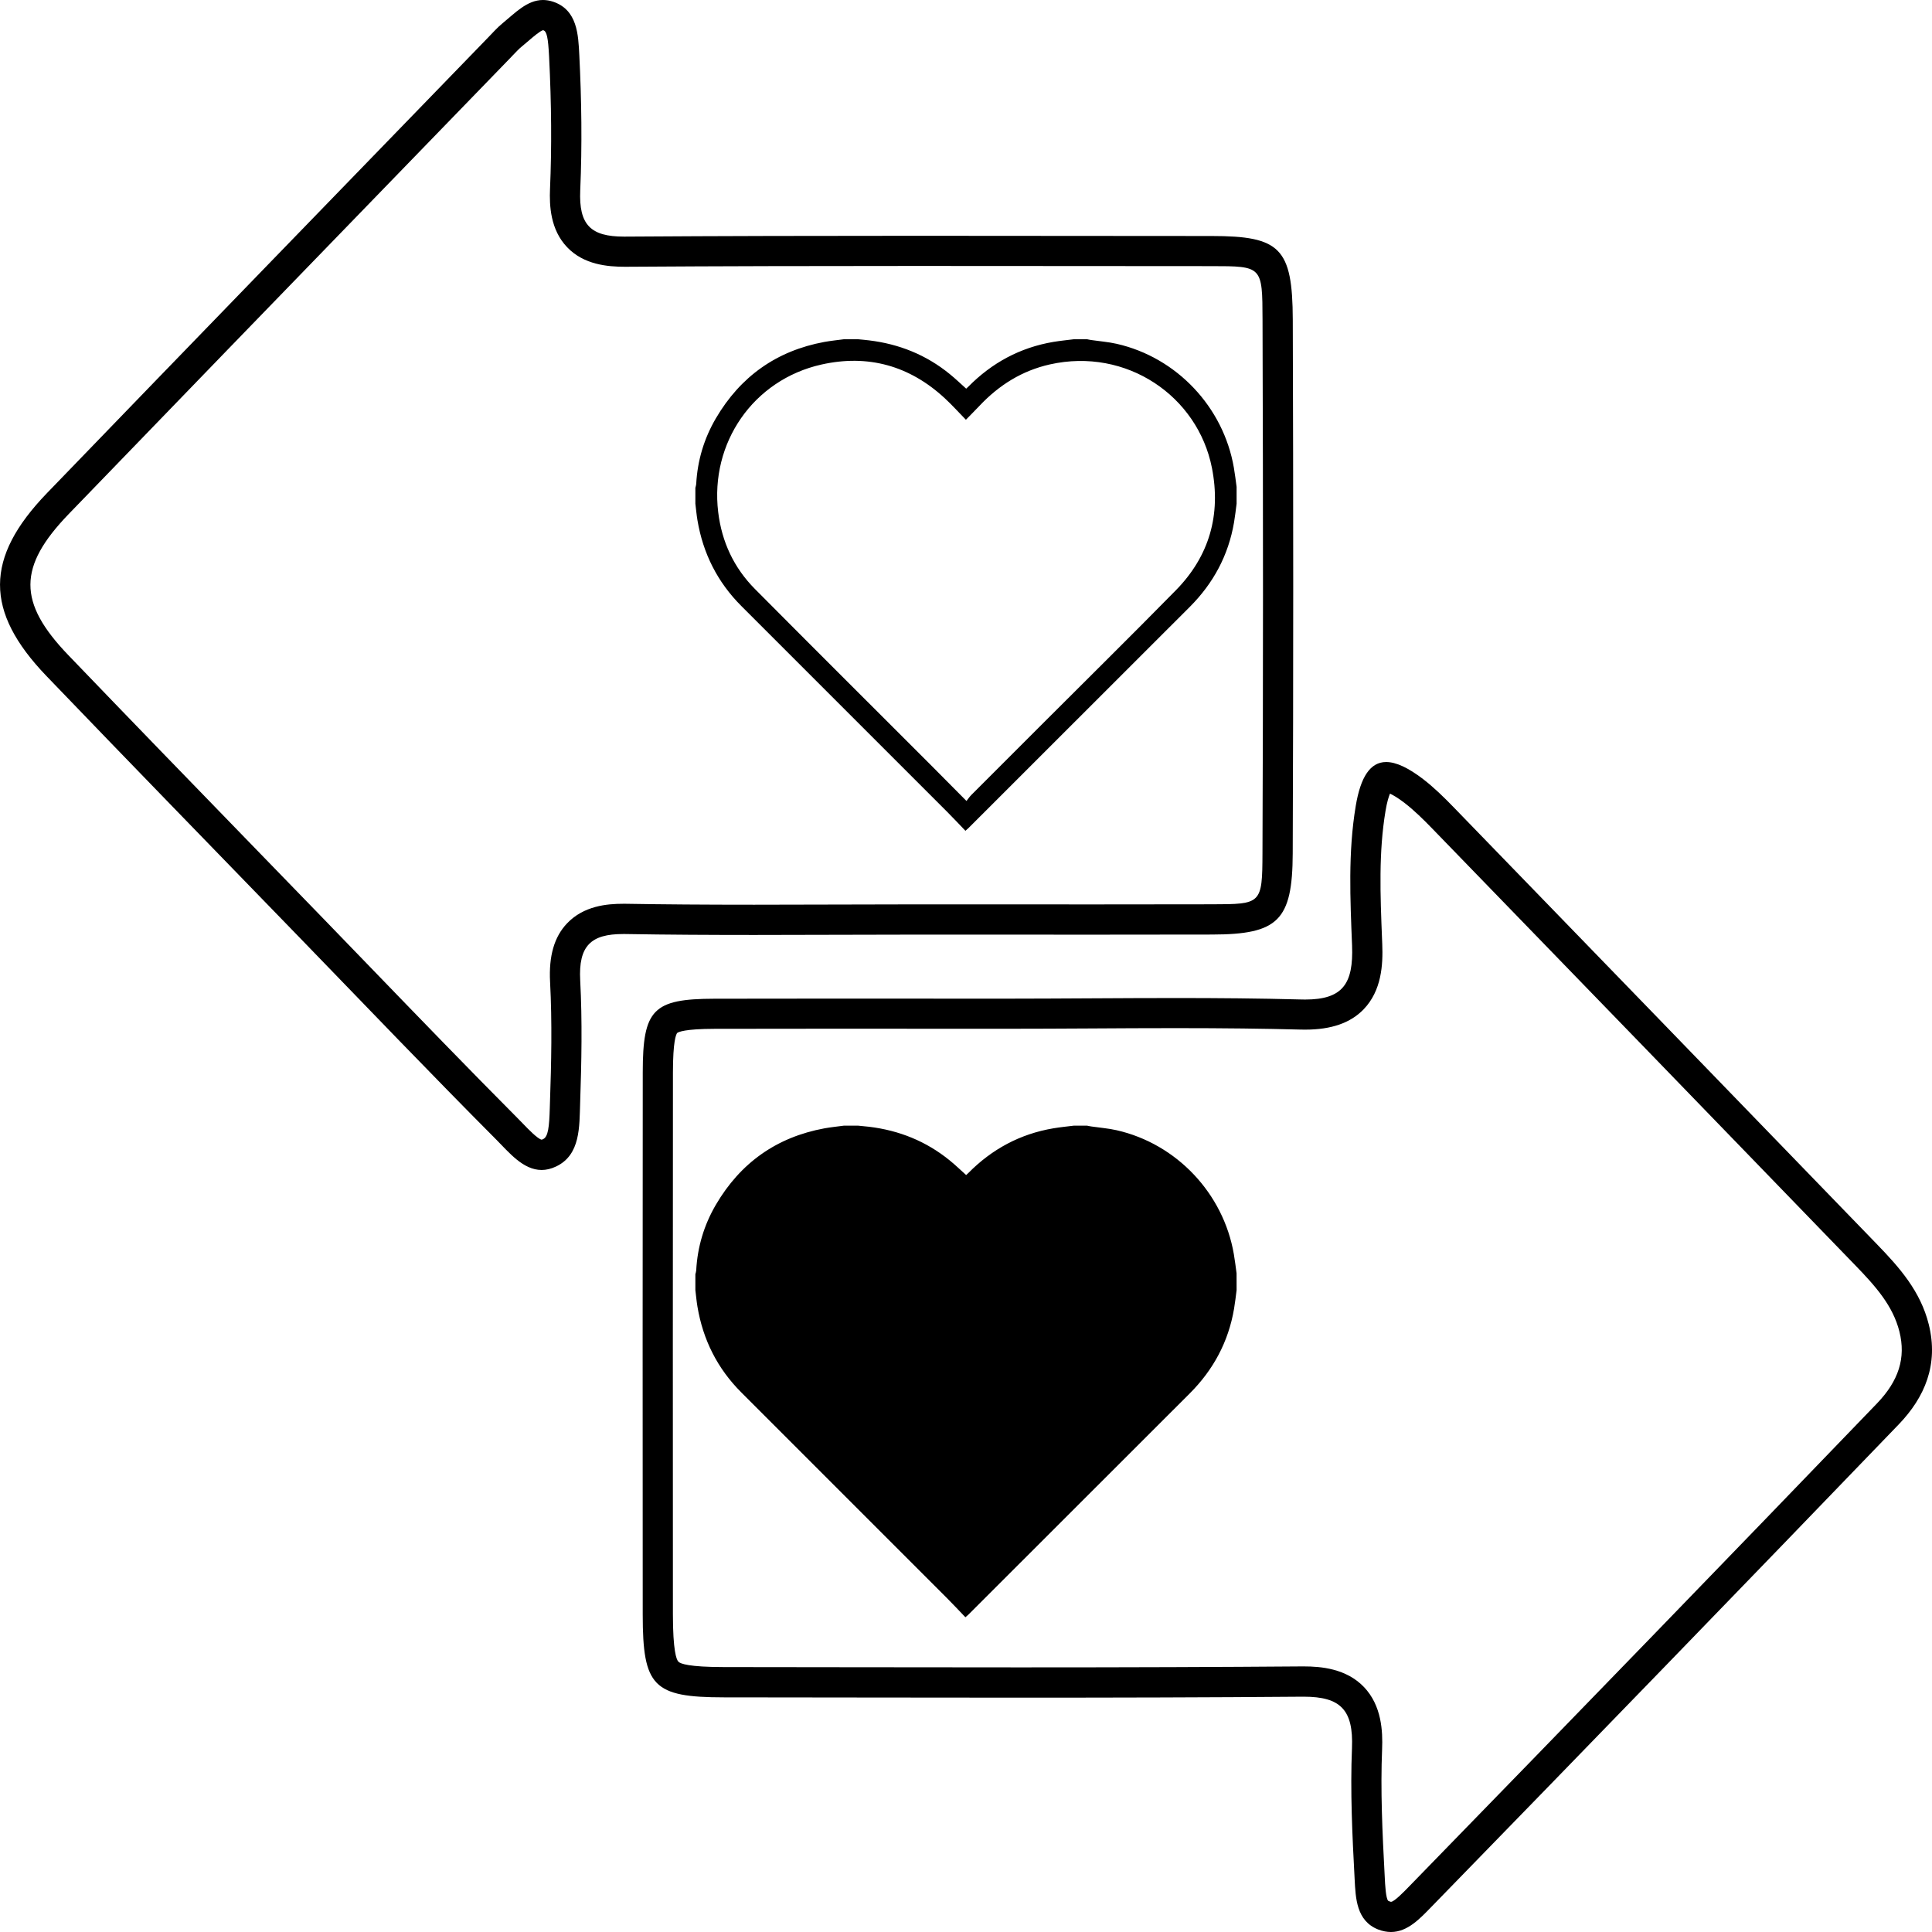 <?xml version="1.0" encoding="utf-8"?>
<!-- Generator: Adobe Illustrator 16.0.0, SVG Export Plug-In . SVG Version: 6.00 Build 0)  -->
<!DOCTYPE svg PUBLIC "-//W3C//DTD SVG 1.1//EN" "http://www.w3.org/Graphics/SVG/1.1/DTD/svg11.dtd">
<svg version="1.1" xmlns="http://www.w3.org/2000/svg" xmlns:xlink="http://www.w3.org/1999/xlink" x="0px" y="0px" width="64px"
	 height="64px" viewBox="0 0 64 64" enable-background="new 0 0 64 64" xml:space="preserve">
<g>
	<path d="M17.989,1l0.014,0.004c0.109,0.038,0.154,0.241,0.186,0.863c0.08,1.591,0.09,3.028,0.031,4.394
		c-0.023,0.549,0.01,1.346,0.568,1.93c0.554,0.579,1.338,0.646,1.917,0.646c0,0,0.001,0,0.002,0
		c3.201-0.021,6.403-0.027,9.604-0.027c1.788,0,3.575,0.002,5.363,0.003l4.457,0.003c1.686,0.001,1.686,0.001,1.692,1.776
		c0.021,6.306,0.021,12.086-0.002,17.67c-0.006,1.69-0.037,1.69-1.677,1.694c-1.289,0.003-2.58,0.004-3.87,0.004l-2.703-0.001
		l-2.704-0.001H30.5c-0.898,0-1.797,0.003-2.695,0.006c-0.941,0.003-1.882,0.006-2.824,0.006c-1.658,0-3.007-0.01-4.248-0.031
		l-0.093,0c-0.532,0-1.304,0.067-1.858,0.651c-0.422,0.445-0.605,1.077-0.56,1.933c0.071,1.35,0.041,2.711-0.003,3.979l-0.006,0.192
		c-0.018,0.643-0.055,0.962-0.221,1.041c-0.031,0.015-0.047,0.018-0.047,0.019c-0.131-0.022-0.458-0.361-0.615-0.525l-0.177-0.181
		c-1.648-1.656-3.303-3.37-4.903-5.026l-1.541-1.594l-2.326-2.397c-2.045-2.107-4.09-4.215-6.124-6.333
		c-1.674-1.744-1.669-2.923,0.019-4.672c3.487-3.613,6.982-7.219,10.477-10.825l4.125-4.256l0.117-0.123
		c0.104-0.108,0.201-0.211,0.289-0.282c0.074-0.061,0.148-0.124,0.223-0.188C17.651,1.23,17.892,1.023,17.989,1 M17.987,0
		c-0.526,0-0.927,0.434-1.335,0.767c-0.177,0.144-0.331,0.319-0.491,0.484C11.292,6.277,6.417,11.297,1.558,16.333
		c-2.071,2.146-2.075,3.919-0.021,6.059c2.806,2.923,5.633,5.824,8.453,8.734c2.146,2.216,4.279,4.445,6.454,6.63
		c0.423,0.426,0.887,1.001,1.498,1.001c0.15,0,0.31-0.035,0.48-0.116c0.811-0.385,0.769-1.321,0.796-2.101
		c0.046-1.354,0.073-2.715,0.002-4.067c-0.061-1.146,0.361-1.532,1.419-1.532c0.025,0,0.051,0,0.077,0
		c1.421,0.024,2.843,0.031,4.265,0.031c1.84,0,3.68-0.012,5.52-0.012c0.123,0,0.245,0,0.368,0c1.802,0,3.604,0.002,5.407,0.002
		c1.291,0,2.582-0.001,3.873-0.004c2.186-0.005,2.666-0.457,2.674-2.691c0.023-5.893,0.021-11.785,0.002-17.677
		c-0.009-2.379-0.42-2.771-2.691-2.772c-3.274-0.001-6.548-0.007-9.821-0.007c-3.204,0-6.408,0.006-9.611,0.027
		c-0.011,0-0.021,0-0.031,0c-1.104,0-1.5-0.387-1.45-1.533c0.065-1.493,0.044-2.994-0.031-4.487c-0.034-0.67-0.064-1.486-0.86-1.759
		C18.208,0.018,18.095,0,17.987,0L17.987,0z"/>
</g>
<g>
	<path d="M46.045,26.29c0.099,0.046,0.257,0.135,0.482,0.308c0.324,0.249,0.639,0.562,0.903,0.834
		c4.681,4.825,9.357,9.653,14.032,14.486c0.672,0.694,1.245,1.338,1.459,2.194c0.217,0.869-0.02,1.626-0.746,2.381
		c-4.854,5.042-9.914,10.266-15.47,15.971l-0.052,0.053C46.514,62.661,46.185,63,46.078,63c-0.007,0-0.026-0.003-0.092-0.033
		c-0.079-0.083-0.102-0.525-0.114-0.775c-0.081-1.519-0.144-2.886-0.088-4.249c0.024-0.589-0.012-1.443-0.603-2.06
		c-0.586-0.61-1.418-0.681-1.993-0.681H43.14h-0.004c-2.702,0.021-5.666,0.032-9.329,0.032c-1.884,0-3.768-0.003-5.651-0.005
		l-4.176-0.005c-1.161-0.001-1.442-0.111-1.507-0.178c-0.067-0.069-0.181-0.364-0.182-1.566c-0.003-5.986-0.004-11.973,0.001-17.96
		c0.001-1.02,0.1-1.251,0.14-1.301c0.04-0.032,0.245-0.136,1.24-0.138c1.286-0.003,2.573-0.004,3.859-0.004l2.894,0.001l2.896,0.001
		c0.927,0,1.854-0.005,2.781-0.01c0.951-0.006,1.901-0.011,2.853-0.011c1.606,0,2.917,0.016,4.124,0.048l0.157,0.002
		c0.866,0,1.5-0.221,1.937-0.674c0.596-0.62,0.643-1.477,0.616-2.154l-0.007-0.176c-0.059-1.474-0.114-2.867,0.115-4.24
		C45.945,26.572,46.002,26.394,46.045,26.29 M45.919,25.243c-0.522,0-0.847,0.483-1.009,1.458c-0.256,1.534-0.182,3.084-0.121,4.621
		c0.049,1.272-0.313,1.789-1.554,1.789c-0.042,0-0.086-0.001-0.13-0.002c-1.384-0.037-2.768-0.048-4.151-0.048
		c-1.878,0-3.756,0.02-5.634,0.021c-1.93,0-3.859-0.002-5.789-0.002c-1.287,0-2.575,0.001-3.862,0.004
		c-2.036,0.004-2.376,0.35-2.377,2.438c-0.006,5.987-0.004,11.975-0.001,17.962c0.001,2.385,0.349,2.741,2.688,2.743
		c3.276,0.002,6.552,0.01,9.828,0.01c3.112,0,6.226-0.007,9.337-0.032c0.015,0,0.03,0,0.045,0c1.22,0,1.648,0.438,1.597,1.699
		c-0.06,1.445,0.011,2.897,0.088,4.344c0.033,0.637,0.059,1.382,0.777,1.668C45.802,63.974,45.944,64,46.078,64
		c0.554,0,0.97-0.454,1.344-0.838c5.172-5.311,10.332-10.634,15.475-15.976c0.865-0.899,1.328-1.986,0.995-3.317
		c-0.273-1.096-0.972-1.884-1.71-2.646c-4.675-4.833-9.353-9.661-14.033-14.487c-0.319-0.329-0.651-0.654-1.013-0.932
		C46.647,25.431,46.245,25.243,45.919,25.243L45.919,25.243z"/>
</g>
<path fill-rule="evenodd" clip-rule="evenodd" d="M40.964,16.685c-0.027,0.207-0.05,0.414-0.085,0.62
	c-0.186,1.092-0.687,2.02-1.468,2.801c-2.444,2.441-4.887,4.884-7.331,7.327c-0.023,0.023-0.05,0.043-0.099,0.088
	c-0.207-0.214-0.405-0.429-0.612-0.635c-2.27-2.271-4.541-4.542-6.812-6.812c-0.79-0.79-1.269-1.742-1.453-2.841
	c-0.031-0.182-0.046-0.365-0.069-0.547c0-0.176,0-0.351,0-0.527c0.01-0.042,0.025-0.085,0.028-0.127
	c0.041-0.777,0.26-1.506,0.651-2.174c0.813-1.386,2.009-2.238,3.595-2.531c0.214-0.039,0.432-0.06,0.647-0.089
	c0.156,0,0.313,0,0.469,0c0.121,0.012,0.241,0.022,0.362,0.037c0.996,0.12,1.893,0.479,2.673,1.115
	c0.188,0.152,0.363,0.321,0.546,0.485c0.026-0.023,0.047-0.042,0.068-0.063c0.783-0.794,1.719-1.3,2.821-1.486
	c0.225-0.038,0.452-0.059,0.678-0.088c0.146,0,0.293,0,0.439,0c0.047,0.009,0.094,0.021,0.143,0.027
	c0.278,0.041,0.562,0.062,0.835,0.124c1.989,0.451,3.539,2.094,3.884,4.107c0.037,0.21,0.061,0.422,0.09,0.633
	C40.964,16.314,40.964,16.5,40.964,16.685z M32.016,26.533c0.064-0.081,0.107-0.146,0.162-0.201c0.744-0.747,1.49-1.492,2.236-2.236
	c1.515-1.515,3.041-3.019,4.543-4.548c1.106-1.129,1.494-2.5,1.19-4.047c-0.47-2.385-2.836-3.996-5.366-3.43
	c-0.924,0.207-1.689,0.687-2.333,1.371c-0.143,0.151-0.291,0.298-0.451,0.463c-0.241-0.247-0.457-0.487-0.692-0.705
	c-1.168-1.086-2.549-1.471-4.095-1.124c-2.257,0.507-3.695,2.596-3.419,4.888c0.119,0.988,0.521,1.846,1.219,2.549
	c1.932,1.946,3.876,3.88,5.815,5.82C31.21,25.718,31.593,26.107,32.016,26.533z"/>
<path fill-rule="evenodd" clip-rule="evenodd" d="M40.964,42.738c-0.027,0.207-0.05,0.414-0.085,0.62
	c-0.186,1.092-0.687,2.021-1.468,2.802c-2.444,2.44-4.887,4.883-7.331,7.326c-0.023,0.023-0.05,0.043-0.1,0.088
	c-0.206-0.215-0.404-0.429-0.611-0.635c-2.27-2.271-4.541-4.541-6.812-6.813c-0.79-0.789-1.269-1.741-1.453-2.841
	c-0.031-0.182-0.046-0.364-0.069-0.548c0-0.176,0-0.351,0-0.527c0.01-0.041,0.025-0.084,0.028-0.127
	c0.041-0.777,0.26-1.506,0.651-2.174c0.813-1.387,2.009-2.238,3.595-2.531c0.214-0.039,0.432-0.06,0.647-0.089
	c0.156,0,0.313,0,0.469,0c0.121,0.012,0.241,0.022,0.361,0.036c0.996,0.12,1.893,0.479,2.674,1.115
	c0.188,0.152,0.362,0.321,0.545,0.485c0.026-0.023,0.048-0.042,0.068-0.063c0.783-0.794,1.719-1.299,2.821-1.485
	c0.225-0.038,0.452-0.06,0.678-0.088c0.146,0,0.293,0,0.439,0c0.047,0.009,0.094,0.021,0.143,0.027
	c0.278,0.041,0.562,0.062,0.835,0.124c1.989,0.451,3.539,2.094,3.884,4.107c0.037,0.211,0.061,0.422,0.09,0.633
	C40.964,42.367,40.964,42.553,40.964,42.738z"/>
</svg>

